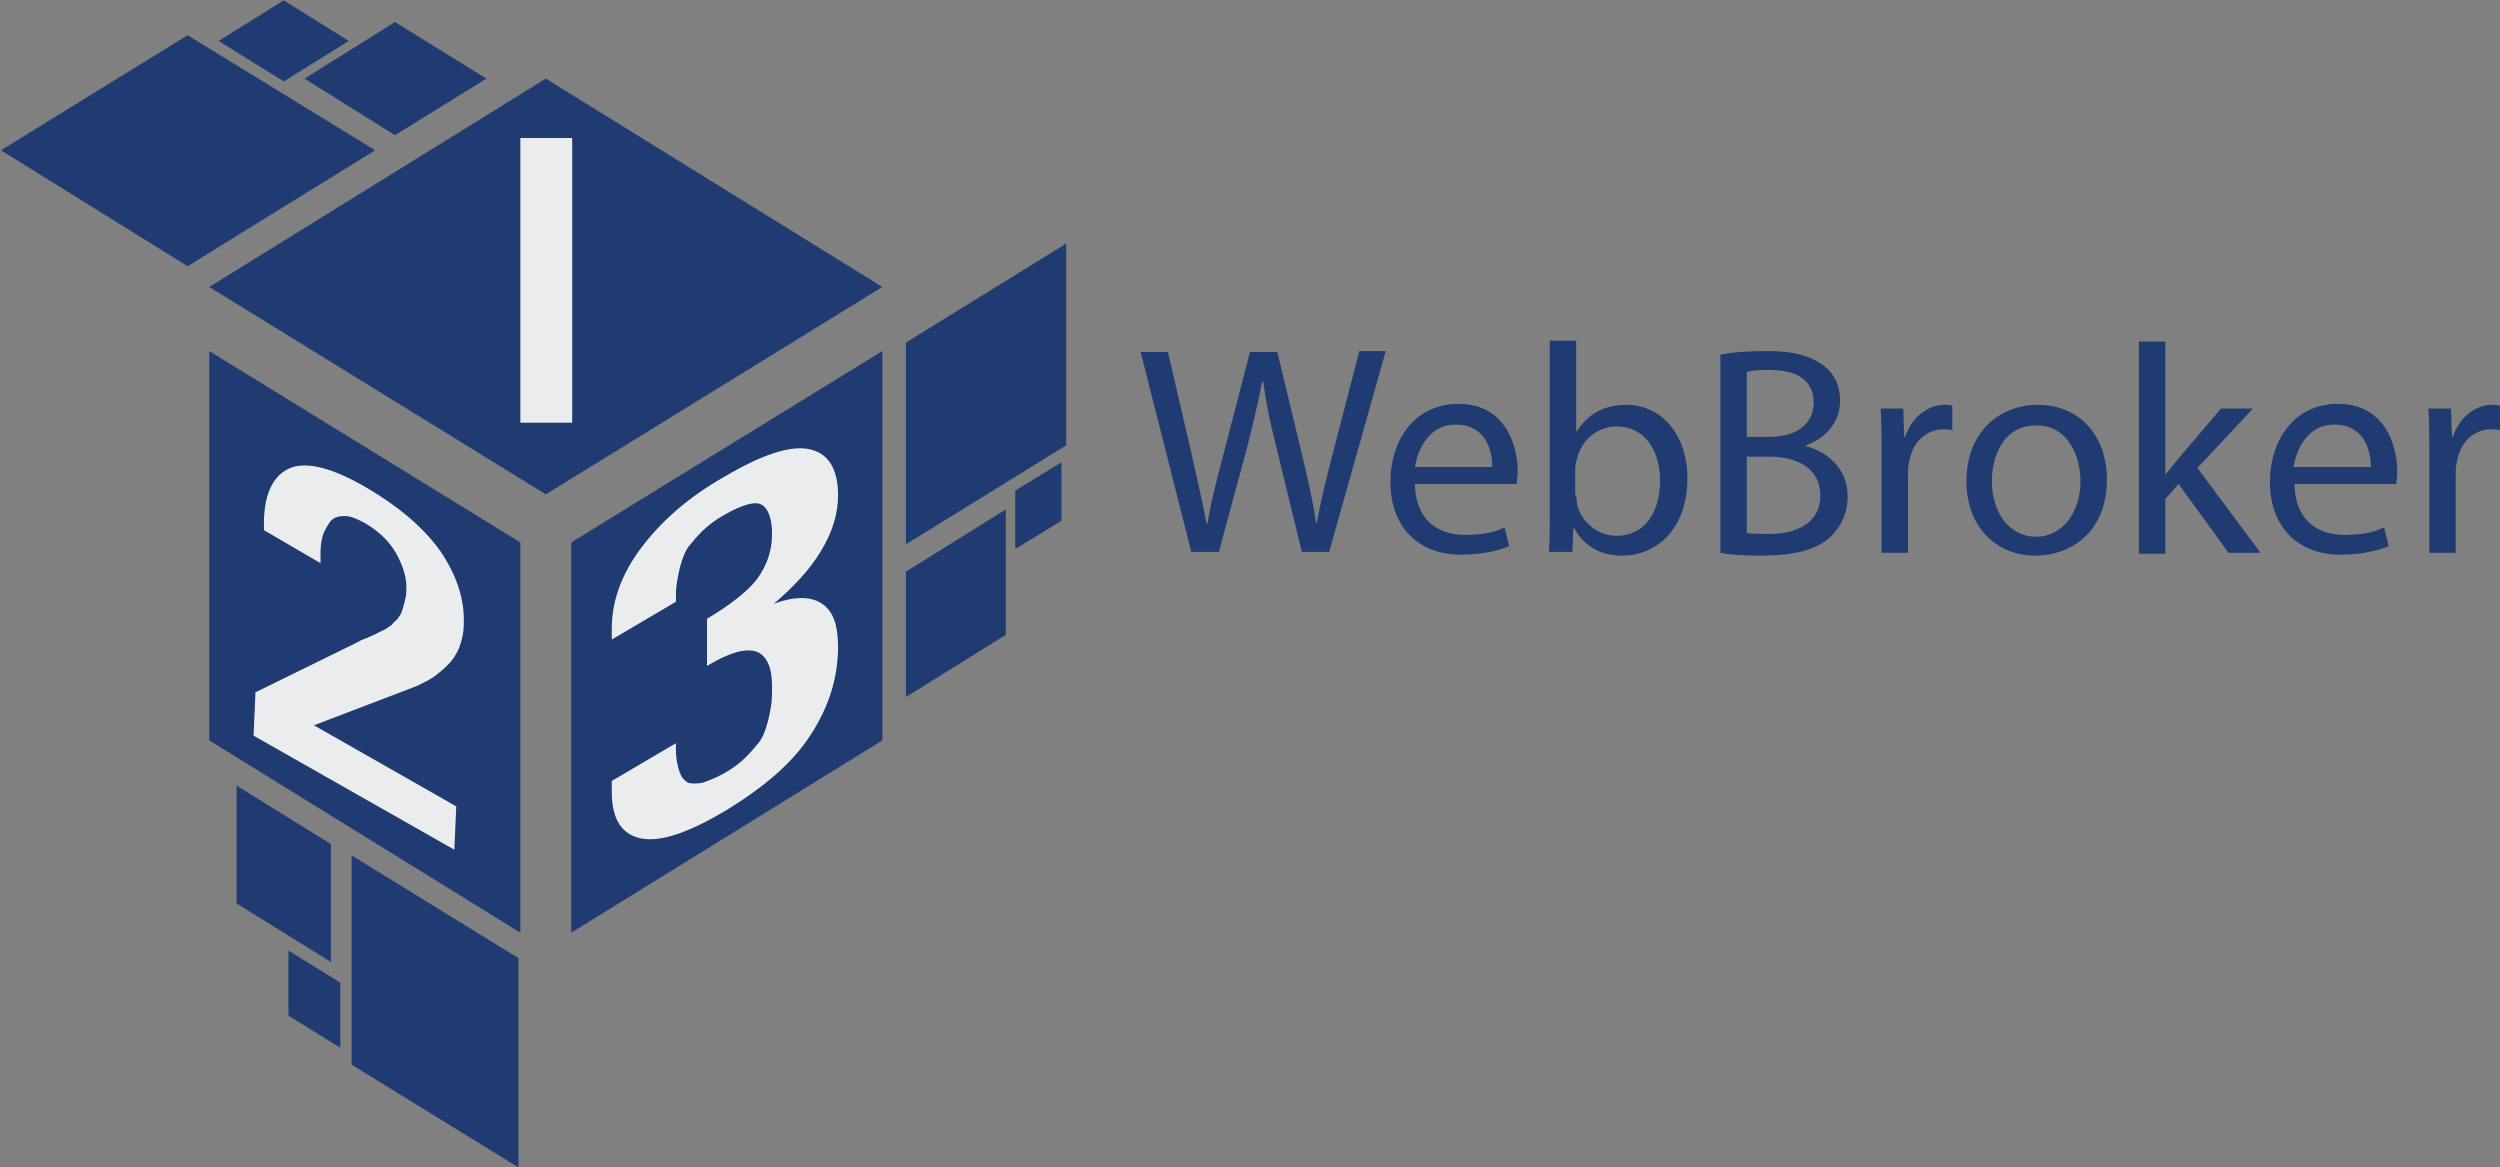 <?xml version="1.0" encoding="UTF-8" standalone="no"?><!DOCTYPE svg PUBLIC "-//W3C//DTD SVG 1.1//EN" "http://www.w3.org/Graphics/SVG/1.1/DTD/svg11.dtd"><svg width="100%" height="100%" viewBox="0 0 1105 516" version="1.1" xmlns="http://www.w3.org/2000/svg" xmlns:xlink="http://www.w3.org/1999/xlink" xml:space="preserve" xmlns:serif="http://www.serif.com/" style="fill-rule:evenodd;clip-rule:evenodd;stroke-linejoin:round;stroke-miterlimit:2;"><rect x="0" y="0" width="1105" height="516" fill="#808080" stroke="none"/><path d="M229.995,239.75l-137.5,-84.583l-0,172.083l137.5,85l-0,-172.5Z" style="fill:#1f3b71;fill-rule:nonzero;"/><path d="M229.162,423.5l-73.75,-45.416l-0,92.5l73.75,45.416l-0,-92.5Z" style="fill:#1f3b71;fill-rule:nonzero;"/><path d="M146.245,373.084l-41.667,-25.834l-0,52.084l41.667,25.833l-0,-52.083Z" style="fill:#1f3b71;fill-rule:nonzero;"/><path d="M150.412,434.334l-22.917,-14.167l-0,28.75l22.917,14.167l-0,-28.75Z" style="fill:#1f3b71;fill-rule:nonzero;"/><path d="M252.495,239.75l137.5,-84.583l-0,172.083l-137.5,85l-0,-172.5Z" style="fill:#1f3b71;fill-rule:nonzero;"/><path d="M400.412,151.417l70.833,-43.75l-0,89.167l-70.833,43.75l-0,-89.167Z" style="fill:#1f3b71;fill-rule:nonzero;"/><path d="M400.412,252.667l44.166,-27.5l-0,55.417l-44.166,27.5l-0,-55.417Z" style="fill:#1f3b71;fill-rule:nonzero;"/><path d="M448.745,216.834l20.417,-12.5l-0,25.833l-20.417,12.5l-0,-25.833Z" style="fill:#1f3b71;fill-rule:nonzero;"/><path d="M92.495,126.834l148.75,-92.084l148.75,92.084l-148.75,91.666l-148.75,-91.666Z" style="fill:#1f3b71;fill-rule:nonzero;"/><path d="M0.412,66.417l82.5,-50.833l82.916,50.833l-82.916,51.25l-82.5,-51.25Z" style="fill:#1f3b71;fill-rule:nonzero;"/><path d="M134.578,34.75l40,-25l40.417,25l-40.417,25l-40,-25Z" style="fill:#1f3b71;fill-rule:nonzero;"/><path d="M96.662,18.084l28.75,-17.917l28.75,17.917l-28.75,17.916l-28.75,-17.916Z" style="fill:#1f3b71;fill-rule:nonzero;"/><path d="M112.078,325.167l0.834,-19.167l45.833,-22.5c0.417,-0.416 1.667,-0.833 3.75,-1.666c1.667,-0.834 2.917,-1.25 3.75,-1.667c0.417,-0.417 1.667,-0.833 3.333,-1.667c1.667,-0.833 2.5,-1.666 3.334,-2.083c0.416,-0.417 1.25,-1.667 2.5,-2.5c0.833,-1.25 1.666,-2.083 2.083,-3.333c0.417,-1.25 0.833,-2.5 1.25,-4.167c0.417,-1.667 0.833,-3.333 0.833,-5c0.417,-5.417 -1.25,-10.833 -4.166,-16.25c-2.917,-5.417 -7.5,-10 -13.75,-13.75c-3.75,-2.083 -6.667,-3.333 -9.167,-3.333c-2.5,0 -4.583,0.416 -6.25,2.083c-1.25,1.667 -2.5,3.75 -3.333,5.833c-0.834,2.5 -1.25,5 -1.25,8.334l-0,4.583l-25,-14.583l-0,-4.584c0.416,-12.5 4.583,-20 11.666,-22.916c7.5,-2.917 18.75,0 33.75,8.75c14.167,8.333 25,17.5 32.5,27.916c7.084,10.417 10.834,21.25 10.417,32.084c-0,4.166 -0.833,7.5 -2.083,10.833c-1.25,2.917 -2.917,5.417 -5,7.5c-2.084,2.083 -4.167,3.75 -5.834,5c-1.666,1.25 -4.166,2.5 -7.5,4.167l-45.833,17.5l62.917,35.833l-0.834,19.167l-88.75,-50.417Z" style="fill:#ebeced;fill-rule:nonzero;"/><path d="M320.412,358.5c-16.25,9.584 -28.334,13.75 -37.084,12.084c-8.333,-1.667 -12.916,-8.334 -12.916,-20.417l-0,-5l28.333,-16.667c-0,3.334 -0,5.834 0.417,7.917c0.416,2.083 0.833,4.167 1.666,5.833c0.834,2.084 2.084,2.917 3.334,3.75c1.666,0.417 3.75,0.417 6.25,0c2.5,-0.833 5.833,-2.083 9.583,-4.166c3.75,-2.084 7.083,-4.584 9.583,-7.084c2.5,-2.5 4.584,-5 6.25,-7.083c1.667,-2.5 2.5,-5 3.334,-7.917c0.833,-2.916 1.25,-5.416 1.666,-7.916c0.417,-2.5 0.417,-5.417 0.417,-8.334c-0,-8.333 -2.083,-13.333 -6.667,-15.416c-4.583,-1.667 -11.666,0 -22.083,6.25l-0,-20.834c10.417,-6.25 17.917,-12.083 22.083,-17.5c4.167,-5.833 6.667,-12.083 6.667,-20c-0,-6.666 -1.667,-11.25 -4.583,-12.916c-2.917,-1.667 -8.75,0 -16.667,4.583c-3.75,2.083 -7.083,4.583 -9.583,7.083c-2.5,2.5 -4.584,5 -6.25,7.084c-1.667,2.5 -2.5,5 -3.334,7.916c-0.833,2.917 -1.25,5.417 -1.666,7.917c-0.417,2.5 -0.417,5.417 -0.417,8.333l-28.333,16.667l-0,-5c-0,-11.667 4.166,-23.75 12.916,-35.417c8.75,-11.666 20.834,-22.5 37.084,-31.666c16.25,-9.584 28.75,-13.75 37.083,-12.084c8.333,1.667 12.917,8.334 12.917,20.417c-0,8.333 -2.5,16.25 -7.5,24.583c-5,8.334 -12.084,15.834 -20.834,23.334c9.167,-3.334 16.25,-3.334 21.25,0c5,3.333 7.084,9.583 7.084,19.166c-0,13.75 -4.167,26.667 -12.084,38.75c-7.916,12.5 -20.833,23.334 -37.916,33.75" style="fill:#ebeced;fill-rule:nonzero;"/><rect x="229.995" y="61" width="22.917" height="125.833" style="fill:#ebeced;"/><path d="M526.662,244.334l-22.5,-88.75l12.083,0l10.417,45c2.5,11.25 5,22.083 6.666,30.833l0.417,0c1.25,-8.75 4.167,-19.583 7.083,-30.833l11.667,-45l12.083,0l10.834,45c2.5,10.416 5,21.25 6.25,30.416l0.416,0c1.667,-9.583 4.167,-19.583 7.084,-30.833l11.666,-45l11.667,0l-25,88.75l-12.083,0l-11.25,-46.25c-2.917,-11.25 -4.584,-20 -5.834,-29.167l-0.416,0c-1.667,8.75 -3.75,17.5 -6.667,29.167l-12.5,46.25l-12.083,0l-0,0.417Z" style="fill:#1f3b71;fill-rule:nonzero;"/><path d="M659.578,206.417c-0,-7.5 -2.916,-18.75 -16.25,-18.75c-11.666,0 -16.666,10.833 -17.916,18.75l34.166,0Zm-34.166,7.917c0.416,15.833 10.416,22.083 22.083,22.083c8.333,0 13.333,-1.25 17.5,-3.333l2.083,8.333c-4.166,1.667 -11.25,3.75 -21.25,3.75c-19.583,0 -31.25,-12.917 -31.25,-32.083c-0,-19.167 11.25,-34.584 30,-34.584c20.834,0 26.25,18.334 26.25,30c-0,2.5 -0.416,4.167 -0.416,5.417l-45,0l-0,0.417Z" style="fill:#1f3b71;fill-rule:nonzero;"/><path d="M696.662,218.917c-0,1.25 0.416,2.917 0.416,4.167c2.084,7.916 9.167,13.75 17.5,13.75c12.084,0 19.167,-10 19.167,-24.584c-0,-12.916 -6.667,-23.75 -19.167,-23.75c-7.916,0 -15.416,5.417 -17.5,14.167c-0.416,1.25 -0.833,2.917 -0.833,4.583l-0,11.667l0.417,0Zm-12.084,25.417c0.417,-4.167 0.417,-10.834 0.417,-16.667l-0,-77.083l11.667,0l-0,40l0.416,0c4.167,-7.084 11.667,-11.667 21.667,-11.667c15.833,0 27.083,13.333 27.083,32.5c-0,22.917 -14.166,34.167 -28.75,34.167c-9.166,0 -16.666,-3.75 -21.25,-12.084l-0.416,0l-0.417,10.417l-10.417,0l-0,0.417Z" style="fill:#1f3b71;fill-rule:nonzero;"/><path d="M772.078,235.584c2.084,0.416 5.417,0.416 9.584,0.416c11.666,0 22.916,-4.166 22.916,-17.083c-0,-12.083 -10.416,-17.083 -22.916,-17.083l-9.584,0l-0,33.75Zm-0,-42.5l10.417,0c12.083,0 19.167,-6.25 19.167,-15c-0,-10.417 -7.917,-14.584 -19.584,-14.584c-5.416,0 -8.333,0.417 -10,0.834l-0,28.75Zm-11.666,-36.25c5,-1.25 12.916,-1.667 20.833,-1.667c11.667,0 18.75,2.083 24.583,6.25c4.584,3.333 7.5,8.75 7.5,15.833c-0,8.75 -5.833,16.25 -15,19.584l-0,0.416c8.334,2.084 18.334,9.167 18.334,22.084c-0,7.5 -2.917,13.333 -7.5,17.916c-6.25,5.834 -16.25,8.334 -30.834,8.334c-7.916,0 -14.166,-0.417 -17.916,-1.25l-0,-87.5Z" style="fill:#1f3b71;fill-rule:nonzero;"/><path d="M831.662,200.584c-0,-7.5 -0,-14.167 -0.417,-20l10,0l0.417,12.5l0.416,0c2.917,-8.75 10,-14.167 17.5,-14.167c1.25,0 2.084,0 3.334,0.417l-0,10.833c-1.25,-0.417 -2.5,-0.417 -3.75,-0.417c-8.334,0 -14.167,6.25 -15.417,15c-0.417,1.667 -0.417,3.334 -0.417,5.417l-0,34.167l-11.666,0l-0,-43.75Z" style="fill:#1f3b71;fill-rule:nonzero;"/><path d="M880.412,212.667c-0,14.167 7.916,24.583 19.583,24.583c11.25,0 19.583,-10.416 19.583,-24.583c-0,-10.833 -5.416,-24.583 -19.166,-24.583c-14.167,-0.417 -20,12.5 -20,24.583m50.833,-0.833c-0,23.75 -16.25,33.75 -31.667,33.75c-17.083,0 -30.416,-12.5 -30.416,-32.917c-0,-21.25 14.166,-33.75 31.666,-33.75c17.917,0 30.417,13.333 30.417,32.917" style="fill:#1f3b71;fill-rule:nonzero;"/><path d="M957.078,209.75c1.667,-2.083 4.167,-5 5.834,-7.083l18.75,-22.083l14.166,0l-24.583,26.25l27.917,37.5l-14.167,0l-22.083,-30.417l-5.834,6.667l-0,24.166l-11.666,0l-0,-93.75l11.666,0l-0,58.75Z" style="fill:#1f3b71;fill-rule:nonzero;"/><path d="M1047.91,206.417c-0,-7.5 -2.917,-18.75 -16.25,-18.75c-11.667,0 -16.667,10.833 -17.917,18.75l34.167,0Zm-33.75,7.917c0.416,15.833 10.416,22.083 22.083,22.083c8.333,0 13.333,-1.25 17.5,-3.333l2.083,8.333c-4.166,1.667 -11.25,3.75 -21.25,3.75c-19.583,0 -31.25,-12.917 -31.25,-32.083c-0,-19.167 11.25,-34.584 30,-34.584c20.834,0 26.25,18.334 26.25,30c-0,2.5 -0.416,4.167 -0.416,5.417l-45,0l-0,0.417Z" style="fill:#1f3b71;fill-rule:nonzero;"/><path d="M1073.75,200.584c0,-7.5 0,-14.167 -0.417,-20l10,0l0.417,12.5l0.417,0c2.916,-8.75 10,-14.167 17.5,-14.167c1.25,0 2.083,0 3.333,0.417l0,10.833c-1.25,-0.417 -2.5,-0.417 -3.75,-0.417c-8.333,0 -14.167,6.25 -15.417,15c-0.416,1.667 -0.416,3.334 -0.416,5.417l0,34.167l-11.667,0l0,-43.75Z" style="fill:#1f3b71;fill-rule:nonzero;"/></svg>